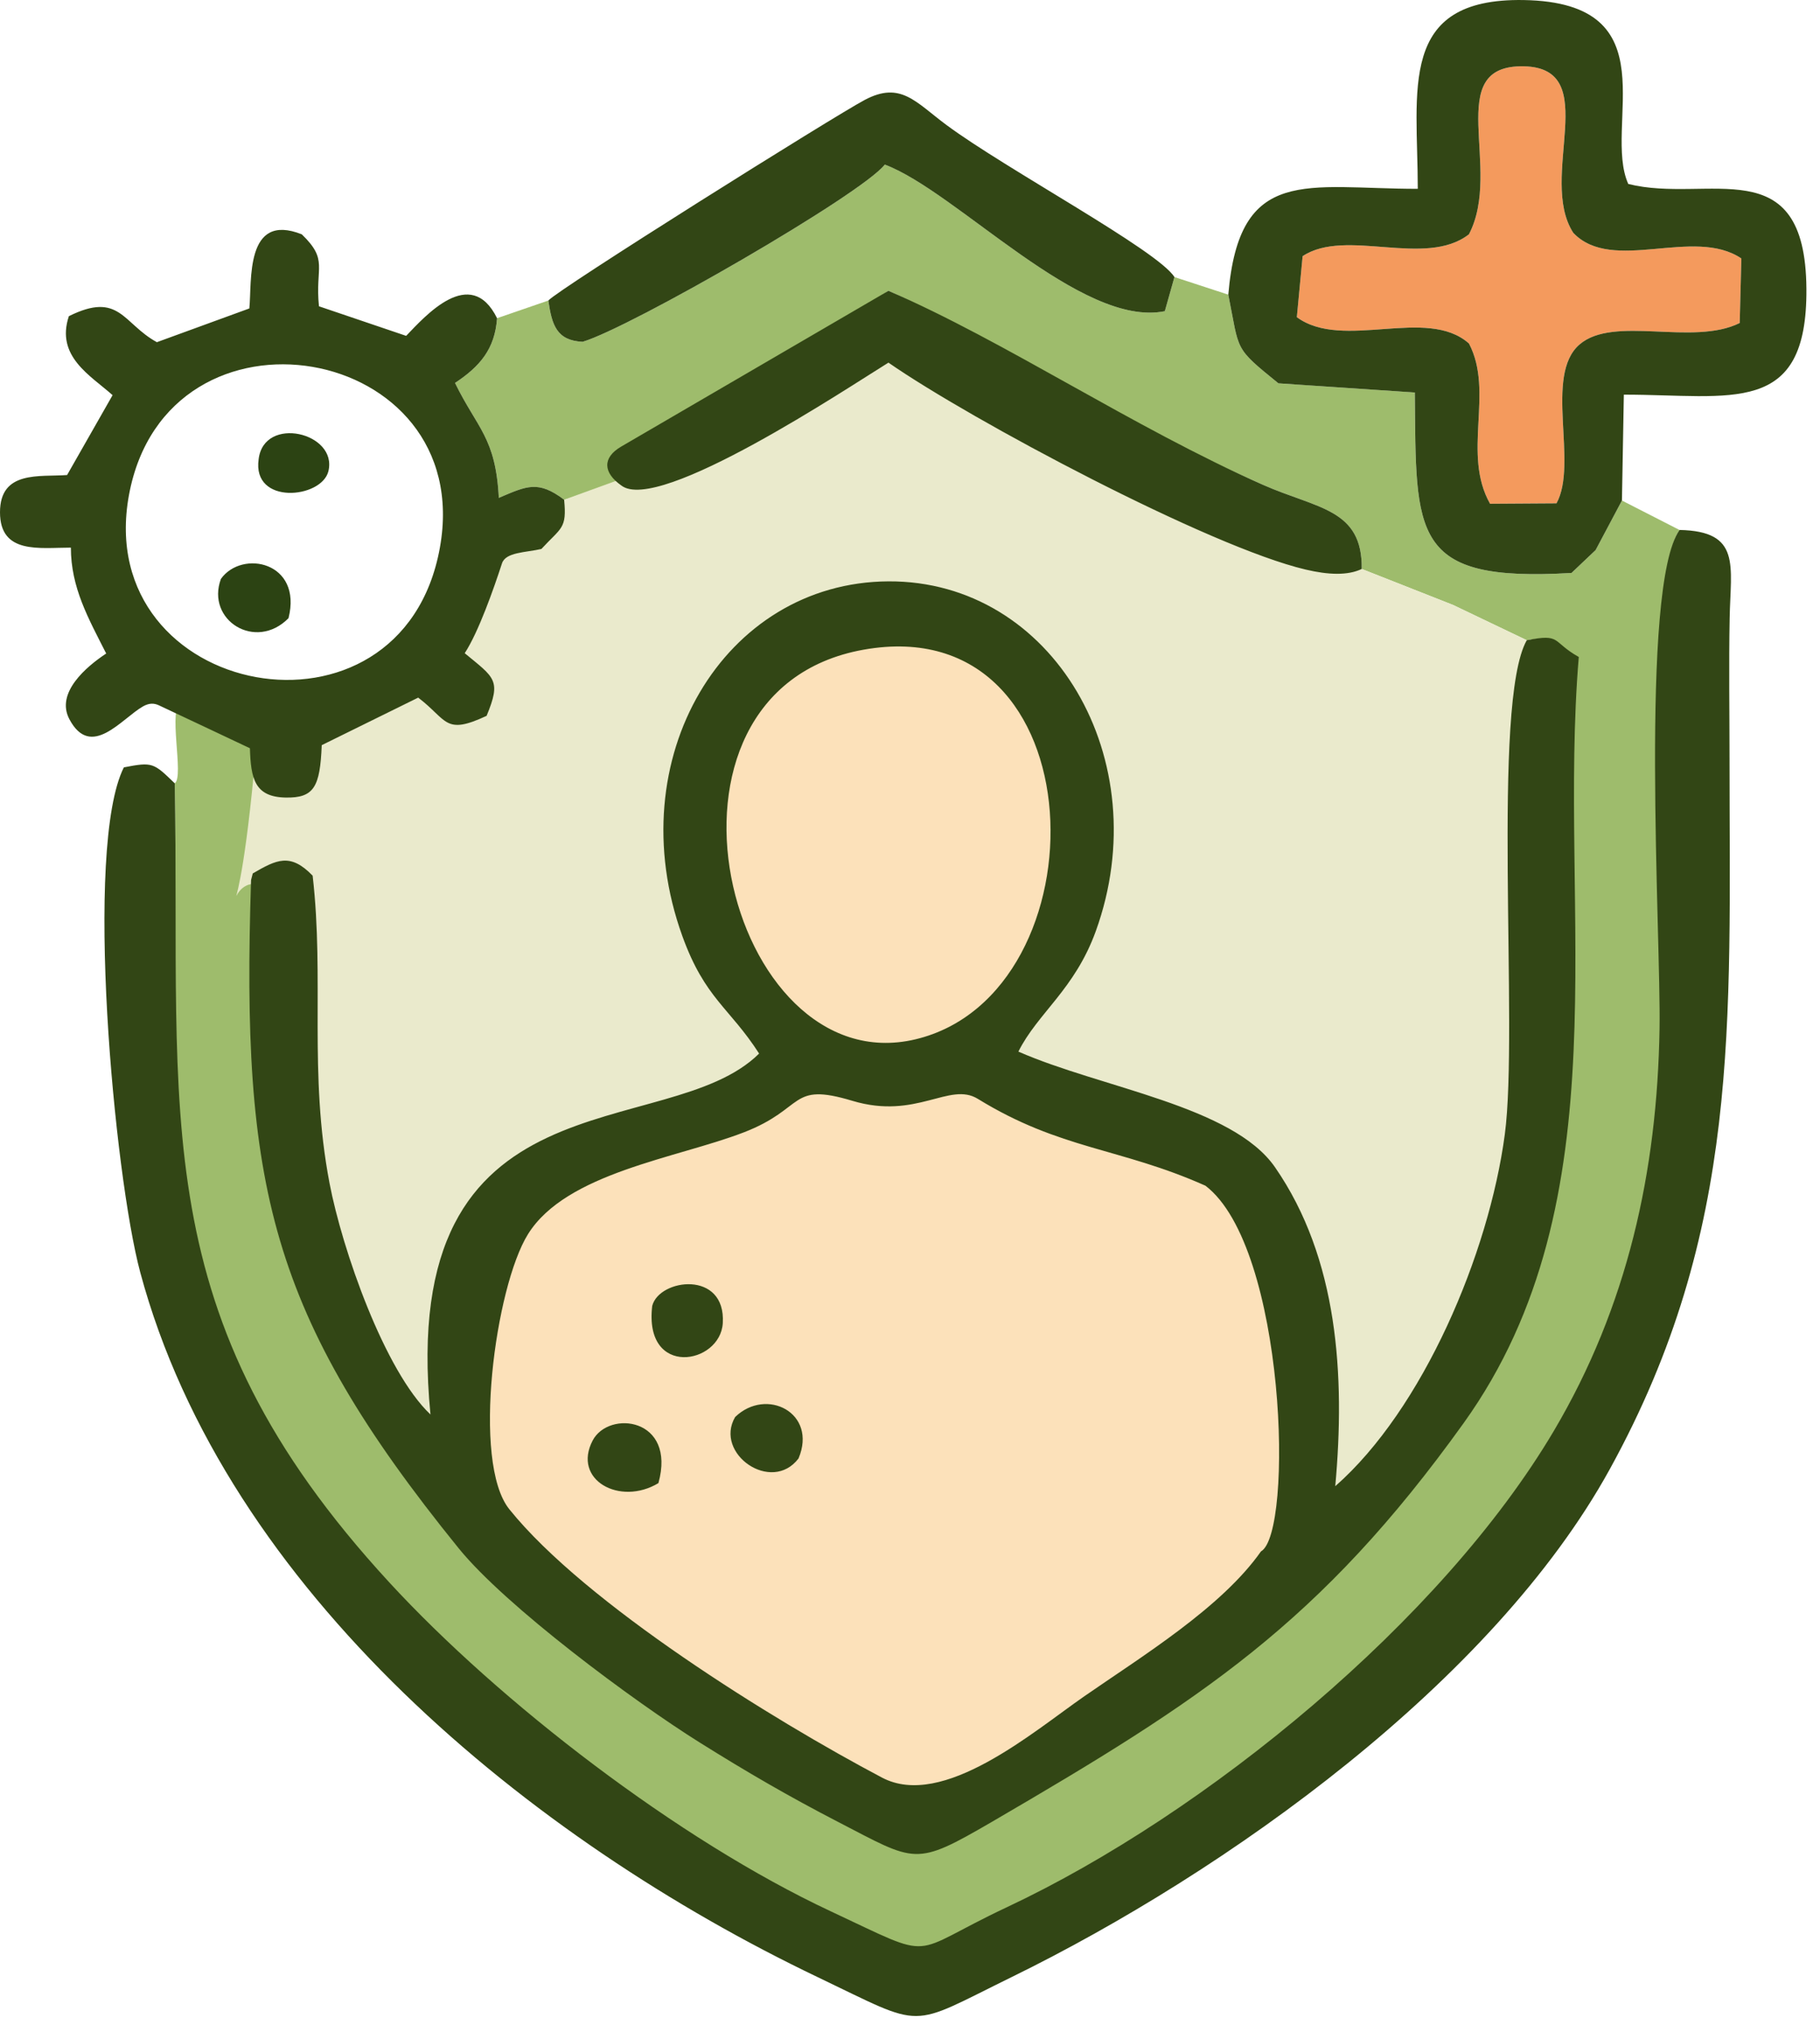 <svg width="86" height="96" viewBox="0 0 86 96" fill="none" xmlns="http://www.w3.org/2000/svg">
<path fill-rule="evenodd" clip-rule="evenodd" d="M10.439 27.352C9.719 29.302 12.078 30.785 13.633 29.209C14.303 26.548 11.438 25.953 10.439 27.352Z" fill="#2C4313"/>
<path fill-rule="evenodd" clip-rule="evenodd" d="M12.222 21.697C11.905 23.88 15.194 23.563 15.517 22.268C15.969 20.438 12.47 19.61 12.222 21.697Z" fill="#2C4313"/>
<path fill-rule="evenodd" clip-rule="evenodd" d="M69.41 11.072C67.344 12.672 63.594 10.749 61.552 12.104L61.279 14.987C63.465 16.59 67.422 14.46 69.413 16.231C70.616 18.527 69.067 21.425 70.409 23.802L73.549 23.781C74.587 21.895 72.945 17.741 74.635 16.279C76.252 14.879 79.981 16.368 82.206 15.262L82.284 12.212C80.032 10.689 76.19 12.947 74.342 11C72.646 8.381 75.777 3.207 72 3.133C68.11 3.058 71.04 7.965 69.41 11.072Z" fill="#F49A5D"/>
<path fill-rule="evenodd" clip-rule="evenodd" d="M73.109 42.875C73.719 63.949 70.472 60.013 68.1 67.235C61.312 76.697 56.767 79.577 46.874 85.339C43.208 87.474 44.168 87.139 40.451 85.216C30.038 79.831 31.803 82.675 23.005 71.814C14.04 60.746 11.755 56.323 12.216 41.936C12.82 38.784 12.446 38.737 12.569 34.646C11.701 34.487 9.518 32.962 8.588 33.177C7.88 33.342 8.726 36.706 8.256 37.011C8.546 52.818 5.744 63.09 17.395 75.746C22.613 81.416 32.057 87.761 39.252 91.126C44.38 93.524 42.796 93.425 47.577 91.179C56.988 86.757 68.98 77.435 74.288 68.464C77.76 62.594 79.377 55.366 79.485 48.593C79.554 44.245 77.466 27.75 79.362 25.041L76.641 23.65L75.397 25.991L74.258 27.071C66.647 27.526 66.919 25.289 66.853 18.545L60.409 18.112C58.28 16.383 58.582 16.625 58.041 13.922L55.496 13.091L55.041 14.703C51.091 15.51 45.2 9.045 41.809 7.777C40.714 9.188 29.79 15.48 27.53 16.15C26.303 16.09 26.076 15.357 25.912 14.2L23.487 15.035C23.385 16.506 22.661 17.325 21.501 18.094C22.554 20.25 23.424 20.669 23.57 23.524C24.892 22.962 25.424 22.681 26.656 23.611L29.354 22.935L30.083 21.829L30.708 21.108L41.982 13.74C45.424 15.229 49.243 18.309 53.558 20.133C55.586 20.991 57.646 22.008 59.679 22.908C62.242 24.042 64.383 24.03 64.344 26.883L68.66 28.584L72.144 30.25C73.803 29.927 72.547 31.066 73.848 31.796C75.071 30.821 73.456 35.432 73.456 36.607L73.109 42.875Z" fill="#9EBC6C"/>
<path fill-rule="evenodd" clip-rule="evenodd" d="M40.804 29.218C28.241 31.739 33.212 52.561 43.259 50.034C53.558 48.18 53.178 27.49 40.804 29.218ZM61.226 73.704C62.766 72.845 61.477 58.243 57.658 55.327C53.621 53.524 50.864 53.578 46.95 51.171C45.61 50.348 43.304 51.996 40.281 51.087C37.27 50.181 37.267 51.55 34.321 52.687C31.169 53.901 25.215 54.957 23.403 57.86C21.851 60.342 21.483 70.004 23.271 72.229C26.857 76.685 36.525 82.582 41.677 85.303C44.554 86.822 49.736 81.817 52.135 80.151C54.826 78.282 59.357 76.365 61.226 73.704Z" fill="#FCE1BA"/>
<path fill-rule="evenodd" clip-rule="evenodd" d="M29.067 22.735L26.657 23.611C26.791 24.999 25.52 23.982 24.581 25.005C22.332 25.537 22.796 27.636 22.033 29.738L21.465 31.072C22.877 32.241 23.224 31.503 22.518 33.207C20.52 34.14 21.157 33.512 19.761 32.451L15.027 34.451C14.907 37.379 12.972 38.761 11.998 36.485C10.99 47.059 10.332 39.374 13.502 42.648C14.067 47.582 13.627 49.697 14.629 54.963C15.221 58.082 19.016 66.67 21.187 68.718C19.578 52.241 33.113 54.11 37.473 49.78C36.07 47.597 34.773 45.725 33.702 42.759C30.679 34.386 34.518 29.185 42.29 29.143C50.062 29.102 53.869 35.07 50.942 43.159C49.943 45.92 47.356 47.866 46.447 49.688C50.347 51.404 56.522 52.247 58.528 55.151C61.504 59.454 62.401 68.461 61.925 73.703C66.07 70.067 71.638 59.239 72.389 53.602C73.053 48.632 73.815 33.291 72.144 30.25L68.66 28.584L64.345 26.883C61.276 25.651 56.19 23.231 53.51 22.137C49.847 20.639 45.353 18.001 42.228 15.83C40.356 16.984 30.933 21.745 29.067 22.735Z" fill="#EAEACC"/>
<path fill-rule="evenodd" clip-rule="evenodd" d="M8.257 37.011C7.258 36.048 7.222 35.991 5.852 36.258C3.953 40.037 5.398 55.54 6.627 60.118C10.676 75.184 25.105 86.948 38.639 93.419C43.8 95.886 42.832 95.85 47.814 93.41C57.972 88.434 70.532 79.478 76.07 69.412C82.281 58.129 81.725 48.285 81.725 35.881C81.725 33.662 81.689 31.419 81.731 29.203C81.776 26.718 82.287 25.1 79.362 25.04C77.466 27.75 78.489 44.245 78.418 48.593C78.31 55.366 76.898 61.733 73.427 67.603C68.118 76.577 56.988 85.692 47.577 90.115C42.796 92.361 44.381 92.704 39.252 90.306C32.057 86.942 23.603 80.426 18.385 74.756C6.737 62.101 8.547 52.818 8.257 37.011ZM34.154 62.516C34.303 60.001 31.148 60.411 30.819 61.703C30.415 65.112 34.037 64.481 34.154 62.516ZM37.733 68.91C38.639 66.754 36.208 65.528 34.737 66.954C33.729 68.682 36.459 70.593 37.733 68.91ZM31.112 70.076C31.968 66.987 28.765 66.61 28.005 68.063C27.03 69.924 29.291 71.174 31.112 70.076ZM20.786 25.875C18.989 35.86 4.321 33.034 6.094 23.39C7.892 13.629 22.533 16.174 20.786 25.875ZM6.755 33.378C7.051 33.21 7.285 33.219 7.518 33.33C8.077 33.593 11.779 35.336 11.809 35.354C11.854 36.784 12.027 37.657 13.499 37.684C14.841 37.708 15.123 37.184 15.203 35.208C16.722 34.46 18.241 33.713 19.761 32.962C21.157 34.024 20.996 34.756 22.993 33.823C23.699 32.122 23.37 32.029 21.959 30.863C22.613 29.864 23.337 27.795 23.72 26.619C23.896 26.081 24.844 26.111 25.583 25.938C26.522 24.915 26.791 24.999 26.657 23.611C25.424 22.681 24.892 22.962 23.57 23.524C23.424 20.669 22.554 20.25 21.501 18.094C22.661 17.325 23.385 16.506 23.487 15.034C22.231 12.49 20.072 14.957 19.192 15.869C17.82 15.402 16.444 14.939 15.072 14.472C14.88 12.6 15.538 12.307 14.261 11.072C11.564 10.002 11.911 13.303 11.782 14.574C10.326 15.106 8.87 15.636 7.413 16.168C5.801 15.289 5.652 13.749 3.254 14.939C2.62 16.844 4.279 17.741 5.32 18.671C4.602 19.93 3.888 21.189 3.17 22.445C1.875 22.541 0 22.212 0 24.206C0 26.204 1.875 25.875 3.349 25.875C3.352 27.765 4.166 29.197 5.018 30.878C4.085 31.494 2.617 32.732 3.277 33.979C4.297 35.908 5.751 33.949 6.755 33.378ZM25.912 14.2C26.076 15.357 26.304 16.09 27.53 16.15C29.79 15.48 40.714 9.188 41.809 7.777C45.2 9.045 51.091 15.51 55.041 14.703C55.194 14.164 55.343 13.626 55.496 13.091C54.703 11.826 47.553 8.004 44.722 5.905C43.265 4.825 42.562 3.823 40.867 4.718C39.428 5.477 26.334 13.692 25.912 14.2ZM29.354 22.935C31.097 24.311 40.11 18.288 41.982 17.134C45.891 19.849 57.159 25.848 61.698 26.912C62.763 27.164 63.69 27.2 64.345 26.883C64.383 24.03 62.242 24.042 59.68 22.908C53.513 20.178 47.506 16.129 41.982 13.74C37.772 16.195 33.561 18.65 29.351 21.102C28.448 21.631 28.505 22.337 29.354 22.935ZM69.41 11.072C71.04 7.965 68.109 3.058 72 3.133C75.777 3.207 72.646 8.381 74.342 11.001C76.19 12.947 80.032 10.69 82.284 12.212C82.257 13.228 82.233 14.245 82.206 15.262C79.981 16.368 76.252 14.879 74.635 16.279C72.945 17.741 74.587 21.895 73.549 23.782C72.502 23.79 71.456 23.796 70.409 23.802C69.067 21.425 70.615 18.527 69.413 16.231C67.422 14.46 63.465 16.59 61.279 14.987C61.369 14.024 61.462 13.064 61.552 12.104C63.594 10.749 67.344 12.672 69.41 11.072ZM58.041 13.922C58.582 16.625 58.28 16.383 60.409 18.112C62.556 18.255 64.707 18.402 66.854 18.545C66.919 25.289 66.647 27.526 74.258 27.071C74.638 26.712 75.017 26.353 75.397 25.991C75.813 25.211 76.225 24.43 76.641 23.65C76.671 21.984 76.701 20.316 76.731 18.647C81.829 18.647 85.406 19.706 85.358 13.638C85.307 6.984 80.699 9.637 76.94 8.692C75.714 5.956 78.992 0.118 71.997 0.002C66.019 -0.1 66.994 4.257 66.994 8.922C61.74 8.922 58.558 7.786 58.041 13.922ZM56.961 56.024C60.78 58.94 61.127 72.444 59.584 73.303C57.718 75.964 53.926 78.282 51.232 80.151C48.833 81.816 44.554 85.51 41.677 83.99C36.525 81.272 27.652 75.77 24.067 71.311C22.279 69.089 23.4 60.794 24.952 58.309C26.767 55.405 31.988 54.723 35.14 53.506C38.086 52.373 37.27 51.108 40.281 52.014C43.304 52.923 44.862 51.096 46.202 51.918C50.116 54.328 52.924 54.221 56.961 56.024ZM40.804 30.698C51.991 28.698 52.272 46.957 43.259 49.107C34.336 51.233 29.782 32.672 40.804 30.698ZM14.773 41.374C13.714 40.28 13.068 40.617 11.944 41.269C11.917 41.374 11.89 41.479 11.863 41.583C11.402 55.97 12.703 62.083 21.669 73.15C23.896 75.898 29.955 80.387 33.056 82.328C35.281 83.721 37.255 84.87 39.59 86.078C43.307 88.001 43.208 88.21 46.875 86.078C56.767 80.315 62.38 76.697 69.165 67.235C76.767 56.637 73.591 43.087 74.602 31.042C73.301 30.312 73.803 29.927 72.144 30.25C70.463 33.222 71.77 48.632 71.106 53.602C70.355 59.239 67.239 66.586 63.095 70.222C63.57 64.98 63.226 59.454 60.248 55.151C58.241 52.247 52.021 51.404 48.122 49.687C49.031 47.866 50.78 46.757 51.779 43.997C54.703 35.908 49.751 27.43 41.982 27.469C34.21 27.511 29.219 35.848 32.24 44.221C33.31 47.187 34.467 47.597 35.87 49.78C31.51 54.11 18.729 50.354 20.341 66.834C18.17 64.783 16.166 59.026 15.571 55.904C14.569 50.638 15.341 46.308 14.773 41.374Z" fill="#324615"/>
</svg>

